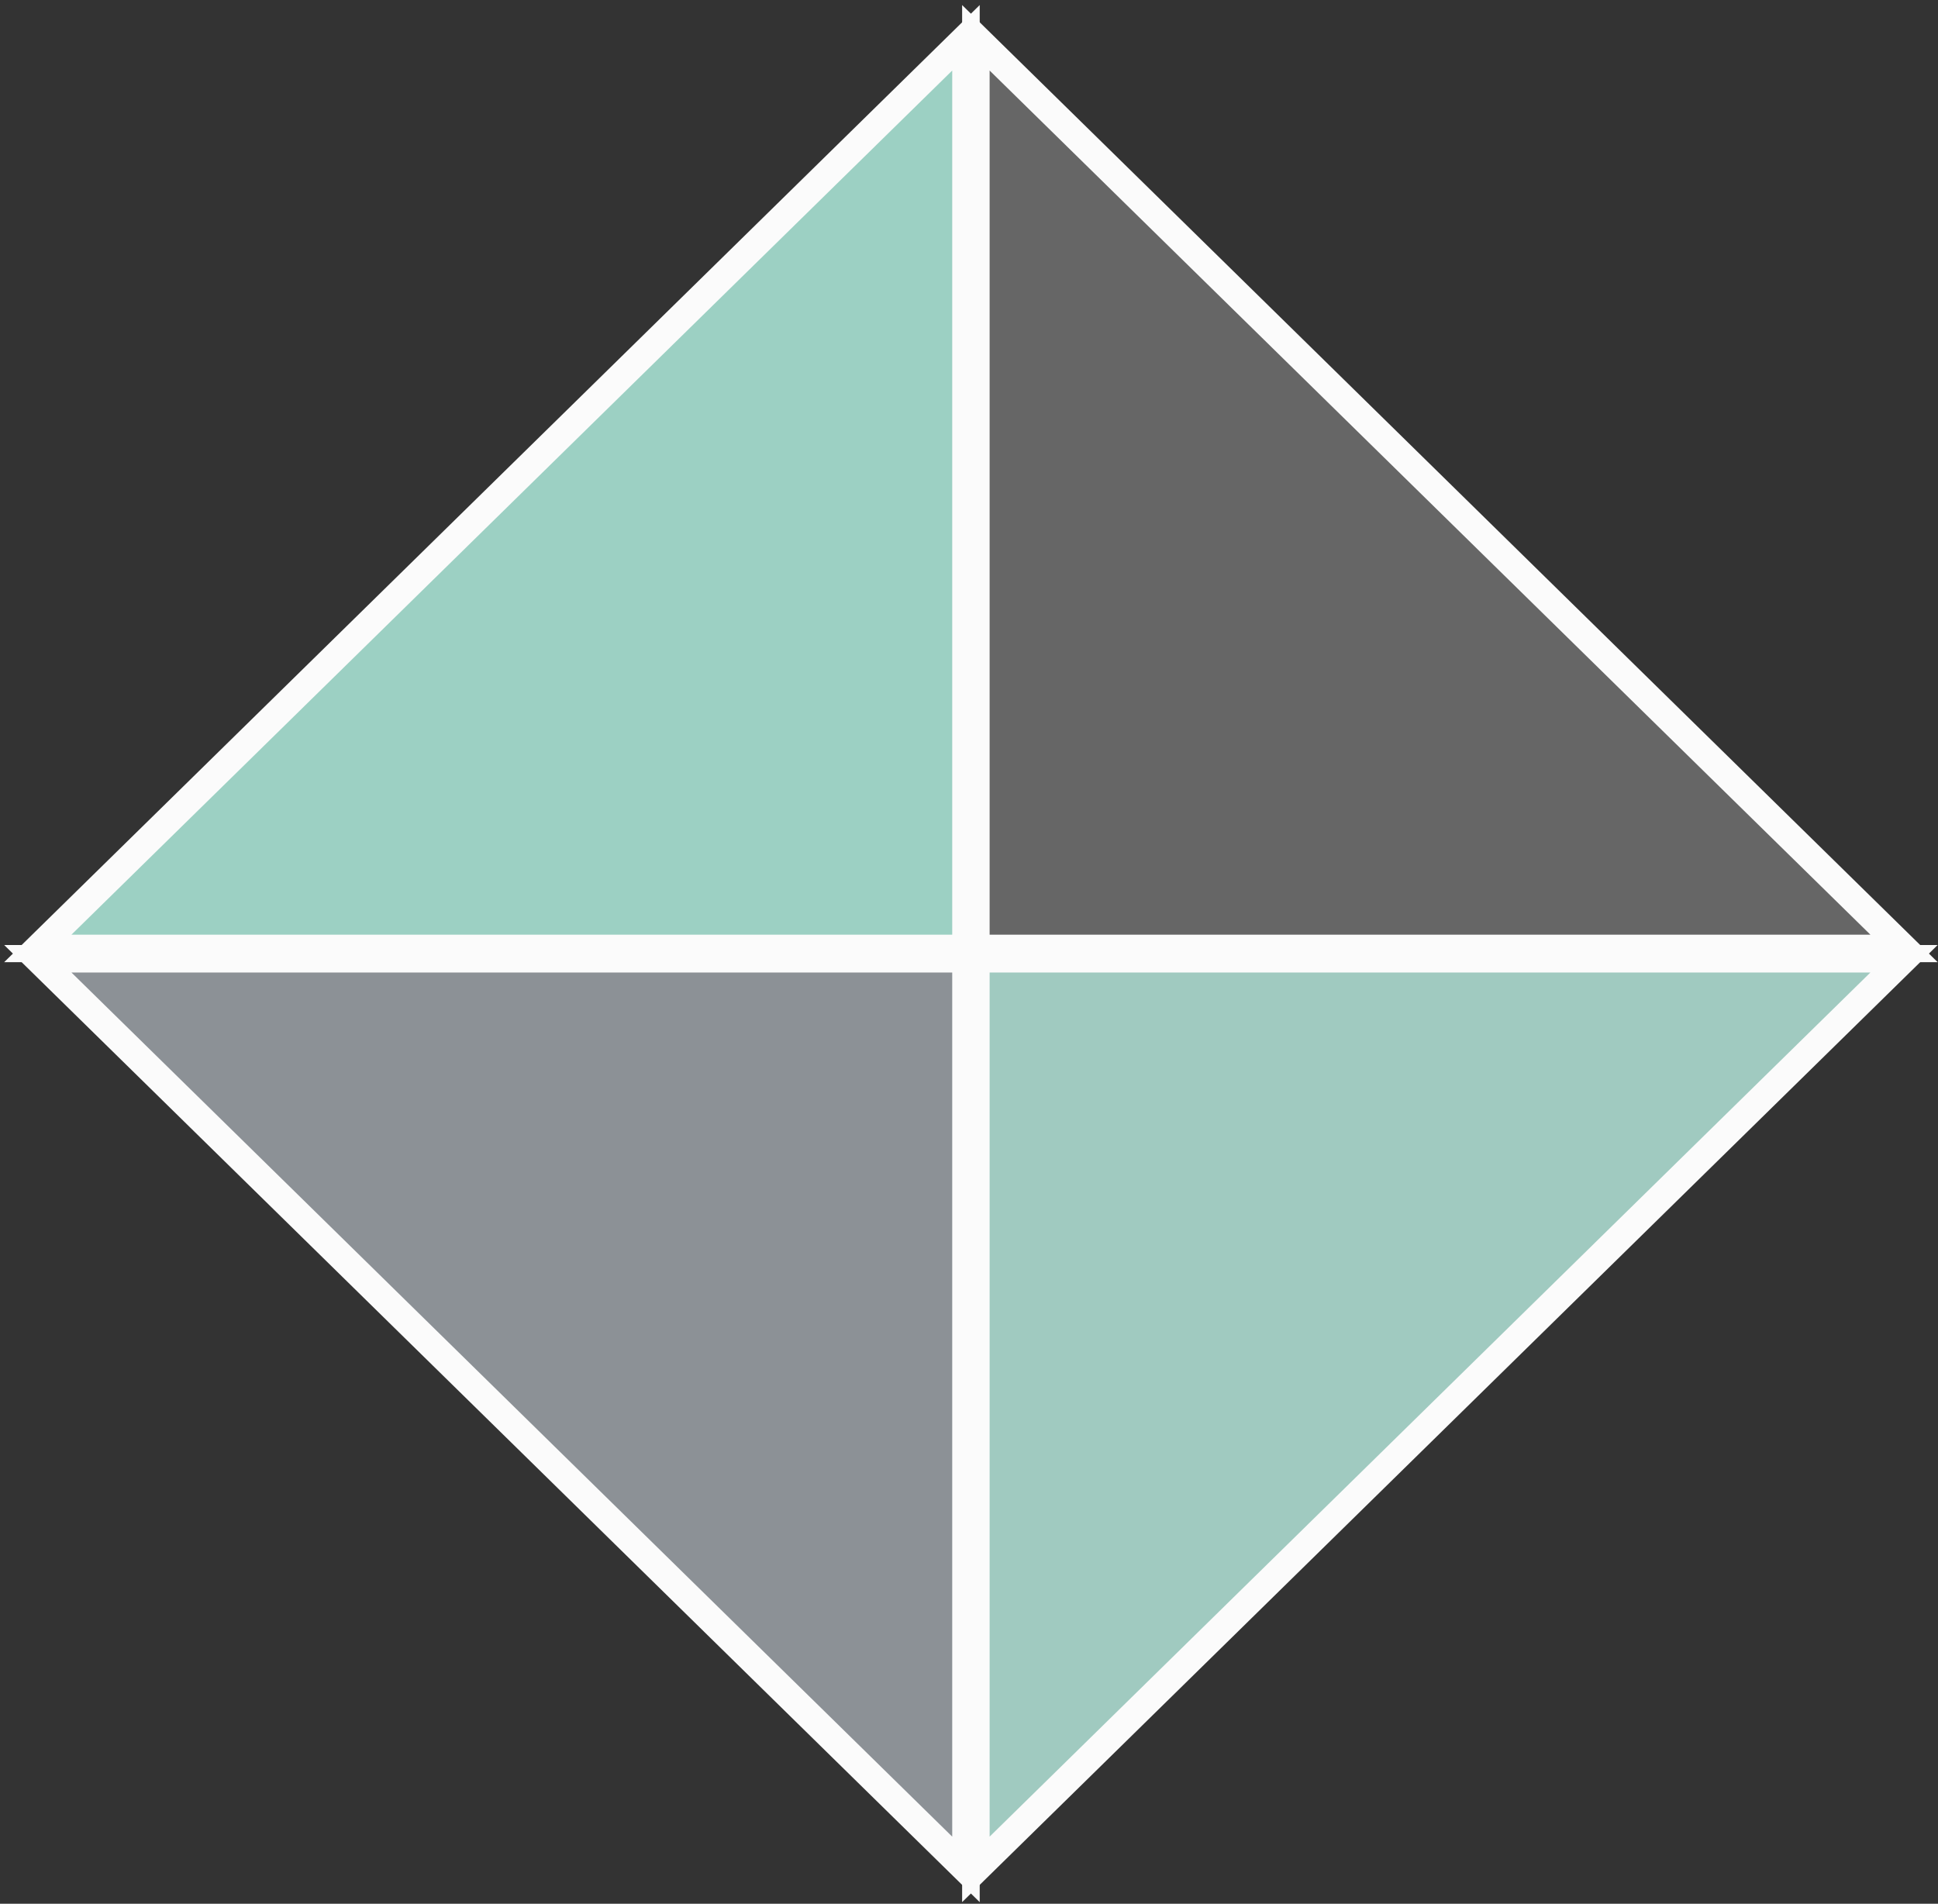 <?xml version="1.0" encoding="UTF-8"?>
<svg width="282px" height="277px" viewBox="0 0 282 277" version="1.1" xmlns="http://www.w3.org/2000/svg" xmlns:xlink="http://www.w3.org/1999/xlink">
    <rect x="0" y="0" width="282" height="277" fill="#333333" stroke="none"/>
    <!-- Generator: Sketch 41.2 (35397) - http://www.bohemiancoding.com/sketch -->
    <title>Group</title>
    <desc>Created with Sketch.</desc>
    <defs></defs>
    <g id="Page-1" stroke="none" stroke-width="1" fill="none" fill-rule="evenodd">
        <g id="Group" transform="translate(5, 5)" stroke-width="4" stroke="#FBFBFB">
            <polygon id="Triangle" fill="#8C9196" transform="translate(68.029, 200.75) scale(-1, -1) translate(-68.029, -200.75) " points="0.5 134.5 135.559 267 0.5 267"></polygon>
            <polygon id="Triangle" fill="#9CD0C3" transform="translate(68.029, 66.75) scale(-1, 1) translate(-68.029, -66.75) " points="0.5 0.5 135.559 133 0.5 133"></polygon>
            <polygon id="Triangle" fill="#666666" points="137 0.5 272.059 133 137 133"></polygon>
            <polygon id="Triangle" fill="#A0CAC0" transform="translate(204.529, 200.75) scale(1, -1) translate(-204.529, -200.75) " points="137 134.5 272.059 267 137 267"></polygon>
        </g>
    </g>
</svg>